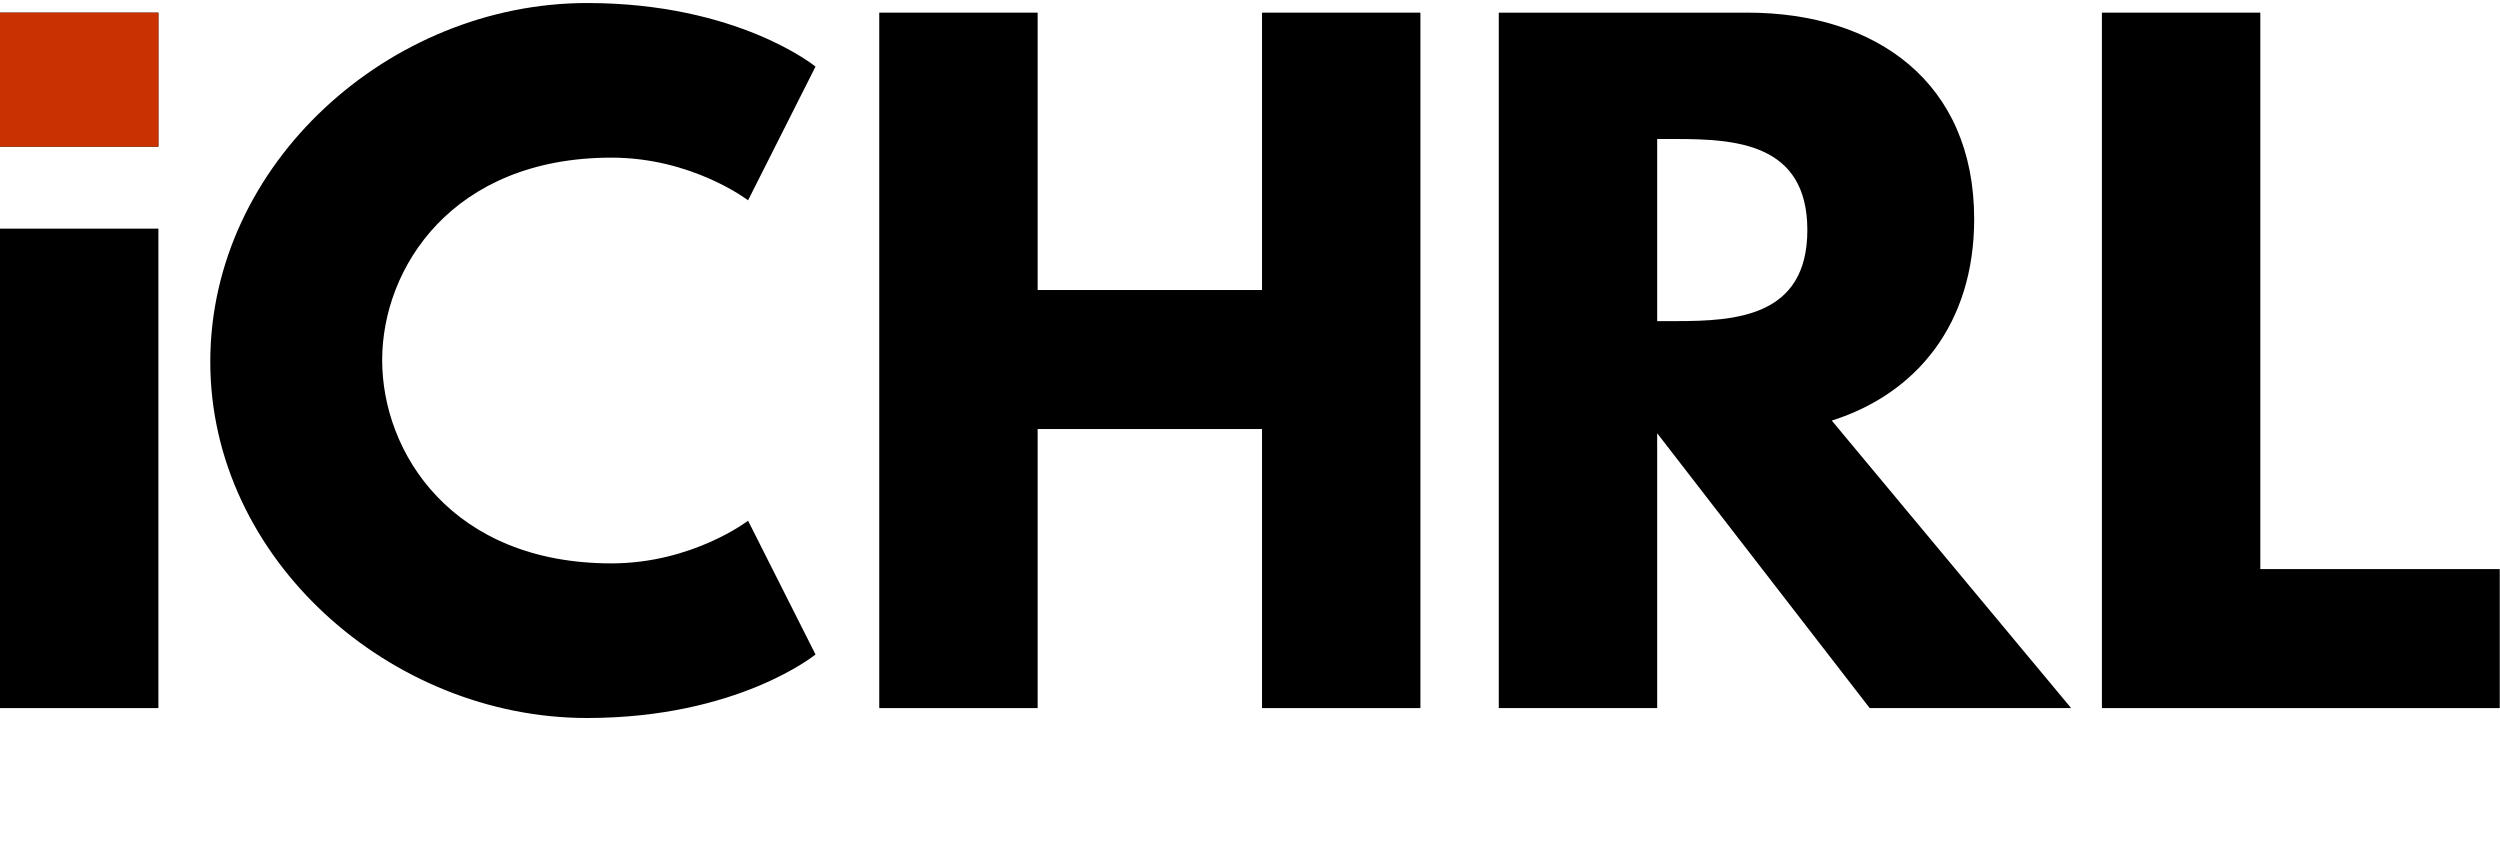 <?xml version="1.0" encoding="UTF-8" standalone="no"?>
<!DOCTYPE svg PUBLIC "-//W3C//DTD SVG 1.1//EN" "http://www.w3.org/Graphics/SVG/1.1/DTD/svg11.dtd">
<svg width="100%" height="100%" viewBox="0 0 854 288" version="1.1" xmlns="http://www.w3.org/2000/svg" xmlns:xlink="http://www.w3.org/1999/xlink" xml:space="preserve" xmlns:serif="http://www.serif.com/" style="fill-rule:evenodd;clip-rule:evenodd;stroke-linejoin:round;stroke-miterlimit:2;">
    <g transform="matrix(1,0,0,1,-113.042,-385.898)">
        <g>
            <g>
                <g transform="matrix(1,0,0,0.992,-266.146,117.593)">
                    <path d="M588.072,464.471C533.64,464.471 509.736,426.445 509.736,394.468C509.736,362.78 533.64,324.755 588.072,324.755C615.72,324.755 634.728,339.446 634.728,339.446L657.768,293.399C657.768,293.384 631.272,271.511 579.72,271.511C512.328,271.511 451.02,326.771 451.02,395.045C451.02,463.03 512.616,517.715 579.72,517.715C631.272,517.715 657.768,495.841 657.768,495.841L634.728,449.779C634.728,449.779 615.72,464.471 588.072,464.471Z" style="fill-rule:nonzero;"/>
                </g>
                <g transform="matrix(1,0,0,1,-265.146,114.387)">
                    <path d="M732.648,418.067L809.292,418.067L809.292,513.395L863.4,513.395L863.4,275.831L809.292,275.831L809.292,370.583L732.648,370.583L732.648,275.831L678.54,275.831L678.54,513.395L732.648,513.395L732.648,418.067Z" style="fill-rule:nonzero;"/>
                </g>
                <g transform="matrix(1,0,0,1,-272.97,114.387)">
                    <path d="M897.996,275.831L897.996,513.395L952.104,513.395L952.104,419.507L1024.7,513.395L1093.51,513.395L1011.75,415.187C1040.82,405.971 1060.39,382.067 1060.39,346.355C1060.39,299.715 1027.01,275.831 982.941,275.831L897.996,275.831ZM952.104,381.203L952.104,318.995L958.444,318.995C978.906,318.995 1003.4,320.435 1003.4,350.099C1003.4,379.763 978.906,381.203 958.444,381.203L952.104,381.203Z" style="fill-rule:nonzero;"/>
                </g>
                <g transform="matrix(1,0,0,1,-273.146,114.387)">
                    <path d="M1158.31,275.831L1104.2,275.831L1104.2,513.395L1240.1,513.395L1240.1,465.911L1158.31,465.911L1158.31,275.831Z" style="fill-rule:nonzero;"/>
                </g>
                <g transform="matrix(1,0,0,1,0,52)">
                    <path d="M167.15,575.782L167.15,412L113.042,412L113.042,575.782L167.15,575.782ZM113.042,338.218L113.042,384L167.15,384L167.15,338.218L113.042,338.218Z" style="fill-rule:nonzero;"/>
                    <g>
                        <clipPath id="_clip1">
                            <path d="M167.15,575.782L167.15,412L113.042,412L113.042,575.782L167.15,575.782ZM113.042,338.218L113.042,384L167.15,384L167.15,338.218L113.042,338.218Z"/>
                        </clipPath>
                        <g clip-path="url(#_clip1)">
                            <g transform="matrix(1.197,0,0,1,-15.139,0)">
                                <rect x="77" y="311" width="90.15" height="85" style="fill:rgb(201,49,0);"/>
                            </g>
                        </g>
                    </g>
                </g>
            </g>
        </g>
    </g>
</svg>
